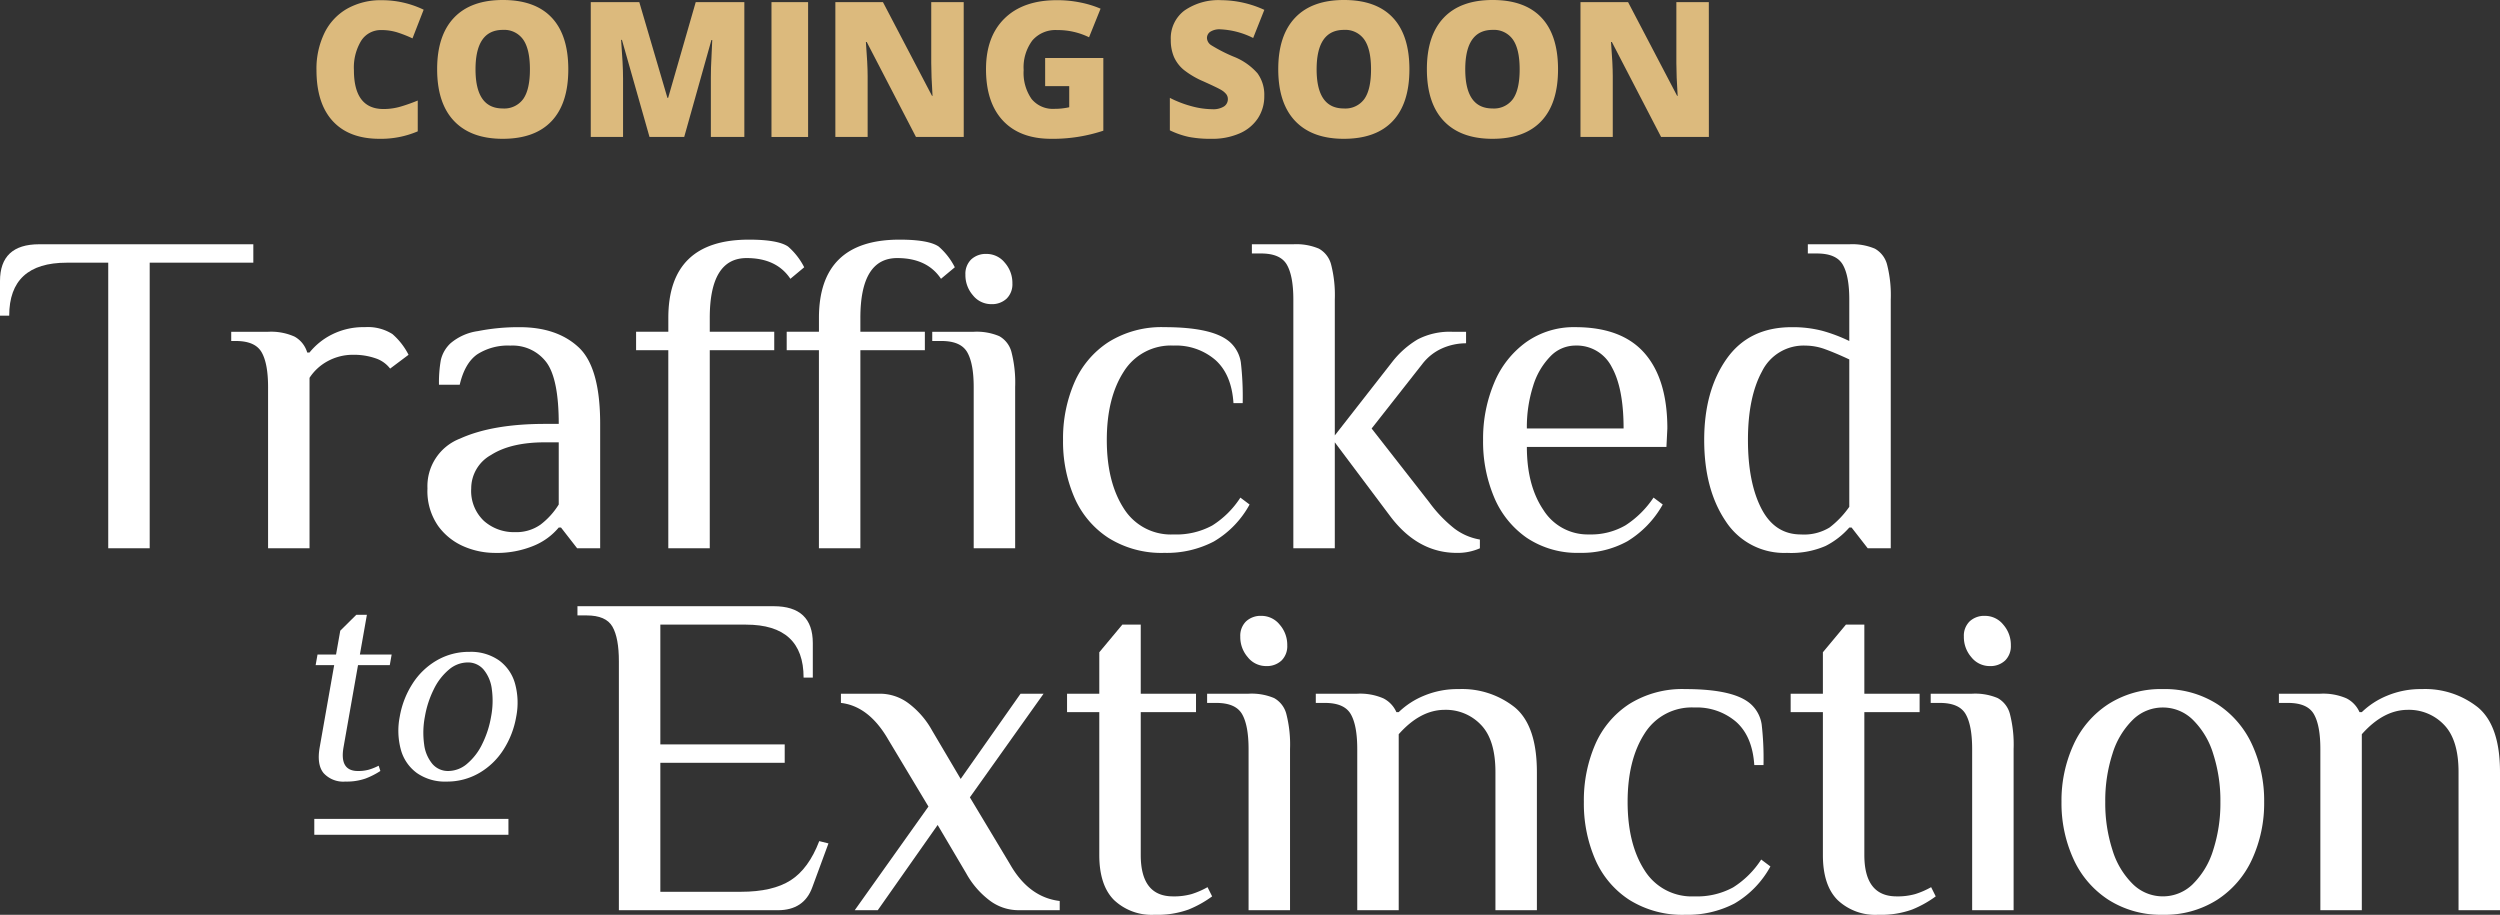 <svg xmlns="http://www.w3.org/2000/svg" width="473.996" height="173.445" viewBox="0 0 473.996 173.445">
    <rect x="0" y="0" width="473.996" height="173.445" fill="#333333" stroke="none"/>
    <defs>
        <style>
            .cls-1{fill:#fff}.cls-2{fill:#dcba7d}
        </style>
    </defs>
    <g id="coming_soon_logo" data-name="coming soon logo" transform="translate(-678 -200.289)">
        <g id="Title_logo" data-name="Title logo" transform="translate(2376.438 -1511.809)">
            <g id="Group_488" data-name="Group 488" transform="translate(-1698.438 1757.537)">
                <path id="Path_604" d="M-1685.775 1762.405q-10.917 0-10.917 10.043h-1.747v-6.55q0-6.985 7.423-6.986h40.608v3.493h-19.649v54.145h-7.86v-54.145z" class="cls-1" data-name="Path 604" transform="translate(1698.438 -1758.038)"/>
                <path id="Path_605" d="M-1623.676 1788.411q-1.224-2.14-4.891-2.14h-.873v-1.747h6.986a10.872 10.872 0 0 1 5.021.917 5.069 5.069 0 0 1 2.4 3.012h.437a12.84 12.84 0 0 1 4.235-3.406 13.271 13.271 0 0 1 6.244-1.4 8.688 8.688 0 0 1 5.24 1.311 12.947 12.947 0 0 1 3.057 3.929l-3.493 2.62a5.739 5.739 0 0 0-2.795-1.964 12.415 12.415 0 0 0-4.192-.656 9.942 9.942 0 0 0-4.8 1.179 9.45 9.45 0 0 0-3.493 3.188v32.312h-7.86V1795q-.001-4.449-1.223-6.589z" class="cls-1" data-name="Path 605" transform="translate(1673.28 -1767.058)"/>
                <path id="Path_606" d="M-1563.9 1825.264a11.7 11.7 0 0 1-4.934-3.887 11.546 11.546 0 0 1-2.052-7.161 9.651 9.651 0 0 1 6.157-9.432q6.157-2.795 16.113-2.794h2.62q0-8.558-2.358-11.7a8 8 0 0 0-6.812-3.145 10.727 10.727 0 0 0-6.288 1.66q-2.358 1.66-3.319 5.764h-3.93a24.4 24.4 0 0 1 .349-4.672 6.3 6.3 0 0 1 1.834-3.188 10.186 10.186 0 0 1 5.2-2.314 39.474 39.474 0 0 1 7.9-.743q7.074 0 11.178 3.8t4.1 14.54v23.579h-4.366l-3.057-3.93h-.435a12.135 12.135 0 0 1-4.628 3.406 18.291 18.291 0 0 1-7.6 1.4 14.91 14.91 0 0 1-5.672-1.183zm14.409-4.148a14.085 14.085 0 0 0 3.493-3.843v-11.789h-2.62q-6.465 0-10.218 2.4a7.248 7.248 0 0 0-3.755 6.331 7.81 7.81 0 0 0 2.4 6.157 8.538 8.538 0 0 0 5.9 2.139 7.946 7.946 0 0 0 4.796-1.395z" class="cls-1" data-name="Path 606" transform="translate(1651.933 -1767.058)"/>
                <path id="Path_607" d="M-1508.63 1778.5v-3.5h6.113v-2.62q0-14.845 15.282-14.846 5.5 0 7.423 1.311a12.938 12.938 0 0 1 3.057 3.929l-2.62 2.184q-2.62-3.93-8.3-3.93-6.988 0-6.986 11.353V1775h12.226v3.493h-12.226v37.552h-7.86V1778.5z" class="cls-1" data-name="Path 607" transform="translate(1629.231 -1757.537)"/>
                <path id="Path_608" d="M-1463.688 1778.5v-3.5h6.114v-2.62q0-14.845 15.282-14.846 5.5 0 7.423 1.311a12.926 12.926 0 0 1 3.056 3.929l-2.62 2.184q-2.62-3.93-8.3-3.93-6.988 0-6.986 11.353V1775h12.226v3.493h-12.226v37.552h-7.86V1778.5z" class="cls-1" data-name="Path 608" transform="translate(1612.845 -1757.537)"/>
                <path id="Path_609" d="M-1413.621 1780.443q-1.224-2.14-4.891-2.14h-1.746v-1.747h7.859a11 11 0 0 1 4.847.83 4.835 4.835 0 0 1 2.314 3.013 23.39 23.39 0 0 1 .7 6.637v30.564h-7.86v-30.565q-.002-4.452-1.223-6.592zm1.092-10.786a5.8 5.8 0 0 1-1.441-3.93 3.8 3.8 0 0 1 1.092-2.882 4.049 4.049 0 0 1 2.926-1.048 4.426 4.426 0 0 1 3.45 1.66 5.8 5.8 0 0 1 1.441 3.93 3.807 3.807 0 0 1-1.092 2.882 4.049 4.049 0 0 1-2.925 1.048 4.419 4.419 0 0 1-3.452-1.659z" class="cls-1" data-name="Path 609" transform="translate(1597.01 -1759.091)"/>
                <path id="Path_610" d="M-1372.624 1823.6a17.372 17.372 0 0 1-6.463-7.684 26.64 26.64 0 0 1-2.139-10.873 26.634 26.634 0 0 1 2.139-10.872 17.38 17.38 0 0 1 6.463-7.685 18.929 18.929 0 0 1 10.611-2.839q9.605 0 12.663 3.057a6.476 6.476 0 0 1 1.834 3.624 56.65 56.65 0 0 1 .349 7.729h-1.747q-.35-5.414-3.406-8.165a11.431 11.431 0 0 0-7.947-2.753 10.521 10.521 0 0 0-9.475 4.98q-3.189 4.978-3.188 12.924t3.188 12.927a10.52 10.52 0 0 0 9.475 4.978 14.251 14.251 0 0 0 7.336-1.7 17.28 17.28 0 0 0 5.327-5.283l1.746 1.31a18.223 18.223 0 0 1-6.811 7.029 19.272 19.272 0 0 1-9.344 2.139 18.914 18.914 0 0 1-10.611-2.843z" class="cls-1" data-name="Path 610" transform="translate(1582.778 -1767.058)"/>
                <path id="Path_611" d="M-1298.677 1810.437l-10.479-13.973v20.086h-7.86v-47.158q0-4.453-1.223-6.594t-4.891-2.139h-1.747v-1.747h7.86a11 11 0 0 1 4.847.83 4.835 4.835 0 0 1 2.315 3.012 23.4 23.4 0 0 1 .7 6.637v25.762l10.916-13.973a17.337 17.337 0 0 1 4.8-4.235 13.149 13.149 0 0 1 6.55-1.441h2.62v2.183a11.156 11.156 0 0 0-4.541.961 9.689 9.689 0 0 0-3.755 2.969l-9.607 12.227 10.917 13.973a25.4 25.4 0 0 0 4.76 4.978 11.054 11.054 0 0 0 4.847 2.1v1.659a10.46 10.46 0 0 1-4.366.873q-7.423-.004-12.663-6.99z" class="cls-1" data-name="Path 611" transform="translate(1562.232 -1758.038)"/>
                <path id="Path_612" d="M-1247.584 1823.6a17.6 17.6 0 0 1-6.2-7.684 27.132 27.132 0 0 1-2.1-10.873 27.222 27.222 0 0 1 2.1-10.829 17.927 17.927 0 0 1 6.07-7.728 15.588 15.588 0 0 1 9.3-2.839q8.82 0 13.143 4.934t4.323 14.279l-.175 3.493h-26.461q0 7.335 3.144 11.966a9.906 9.906 0 0 0 8.645 4.628 13 13 0 0 0 6.943-1.747 18.407 18.407 0 0 0 5.283-5.24l1.747 1.31a18.984 18.984 0 0 1-6.724 6.985 17.912 17.912 0 0 1-9 2.183 17.217 17.217 0 0 1-10.038-2.838zm16.068-32.443a7.425 7.425 0 0 0-6.9-4.019 6.578 6.578 0 0 0-4.715 2.054 13.727 13.727 0 0 0-3.275 5.633 25.622 25.622 0 0 0-1.179 8.036h18.339q.001-7.682-2.27-11.699z" class="cls-1" data-name="Path 612" transform="translate(1537.075 -1767.058)"/>
                <path id="Path_613" d="M-1185.848 1811.4q-4.06-6.026-4.061-15.371t4.235-15.369q4.236-6.026 12.358-6.027a22.144 22.144 0 0 1 5.851.7 30.156 30.156 0 0 1 5.065 1.921v-7.86q0-4.453-1.222-6.594t-4.891-2.139h-1.747v-1.747h7.86a11 11 0 0 1 4.847.83 4.838 4.838 0 0 1 2.315 3.012 23.4 23.4 0 0 1 .7 6.637v47.158h-4.366l-3.057-3.93h-.437a15.007 15.007 0 0 1-4.5 3.493 16.407 16.407 0 0 1-7.292 1.31 13.213 13.213 0 0 1-11.658-6.024zm19.693 1.222a17.511 17.511 0 0 0 3.755-3.93v-27.946q-2.62-1.221-4.541-1.921a10.966 10.966 0 0 0-3.755-.7 8.787 8.787 0 0 0-8.253 4.891q-2.665 4.891-2.664 13.011 0 8.036 2.533 12.969t7.511 4.935a9.29 9.29 0 0 0 5.414-1.311z" class="cls-1" data-name="Path 613" transform="translate(1513.022 -1758.038)"/>
            </g>
            <g id="Group_489" data-name="Group 489" transform="translate(-1588.953 1827.032)">
                <path id="Path_614" d="M-1519.488 1870.8q-1.224-2.139-4.891-2.139h-1.747v-1.747h37.2q7.421 0 7.423 6.986v6.55h-1.747q0-10.042-10.917-10.043h-16.243v22.706h23.579v3.493h-23.579v24.452h15.282q6.026 0 9.432-2.183t5.414-7.423l1.747.436-3.057 8.3q-1.572 4.368-6.55 4.366h-30.129v-47.158q.006-4.458-1.217-6.596z" class="cls-1" data-name="Path 614" transform="translate(1526.125 -1866.912)"/>
                <path id="Path_615" d="M-1438.512 1901.76q-3.667-6.374-8.995-6.987v-1.747h7.422a9.064 9.064 0 0 1 5.415 1.834 16.338 16.338 0 0 1 4.454 5.152l5.414 9.17 11.353-16.156h4.366l-13.973 19.649 7.6 12.663q3.58 6.287 9.431 6.986v1.747h-7.859a9.06 9.06 0 0 1-5.415-1.834 16.292 16.292 0 0 1-4.454-5.152l-5.414-9.17-11.353 16.156h-4.366l13.973-19.649z" class="cls-1" data-name="Path 615" transform="translate(1497.46 -1876.434)"/>
                <path id="Path_616" d="M-1371.116 1924.634q-2.8-2.794-2.8-8.559V1889h-6.113v-3.491h6.113v-7.86l4.366-5.239h3.493v13.1h10.479v3.49h-10.479v27.074q0 7.862 6.113 7.861a12.3 12.3 0 0 0 3.537-.437 15.581 15.581 0 0 0 3.012-1.31l.874 1.747a20.692 20.692 0 0 1-4.454 2.488 17.322 17.322 0 0 1-6.463 1 10.379 10.379 0 0 1-7.678-2.789z" class="cls-1" data-name="Path 616" transform="translate(1472.855 -1868.917)"/>
                <path id="Path_617" d="M-1331.6 1888.443q-1.225-2.14-4.891-2.14h-1.747v-1.747h7.86a11 11 0 0 1 4.847.83 4.831 4.831 0 0 1 2.314 3.013 23.367 23.367 0 0 1 .7 6.637v30.564h-7.86v-30.565q-.004-4.452-1.223-6.592zm1.092-10.786a5.794 5.794 0 0 1-1.441-3.93 3.8 3.8 0 0 1 1.092-2.882 4.049 4.049 0 0 1 2.926-1.048 4.426 4.426 0 0 1 3.449 1.66 5.8 5.8 0 0 1 1.44 3.93 3.807 3.807 0 0 1-1.092 2.881 4.049 4.049 0 0 1-2.925 1.048 4.419 4.419 0 0 1-3.453-1.658z" class="cls-1" data-name="Path 617" transform="translate(1457.62 -1867.964)"/>
                <path id="Path_618" d="M-1299.169 1896.411q-1.224-2.14-4.891-2.14h-1.746v-1.747h7.859a11.111 11.111 0 0 1 4.934.873 5.316 5.316 0 0 1 2.489 2.62h.437a15.147 15.147 0 0 1 4.759-3.1 16.449 16.449 0 0 1 6.593-1.267 16.049 16.049 0 0 1 10.7 3.493q4.147 3.494 4.148 12.227v26.2h-7.86v-26.2q0-6.112-2.751-8.951a9.16 9.16 0 0 0-6.855-2.838q-4.63 0-8.733 4.628v33.36h-7.86V1903q-.001-4.449-1.223-6.589z" class="cls-1" data-name="Path 618" transform="translate(1445.794 -1875.932)"/>
                <path id="Path_619" d="M-1217.213 1931.6a17.372 17.372 0 0 1-6.463-7.684 26.64 26.64 0 0 1-2.139-10.873 26.634 26.634 0 0 1 2.139-10.872 17.381 17.381 0 0 1 6.463-7.685 18.928 18.928 0 0 1 10.611-2.839q9.605 0 12.663 3.057a6.475 6.475 0 0 1 1.834 3.624 56.552 56.552 0 0 1 .349 7.729h-1.747q-.35-5.414-3.406-8.166a11.431 11.431 0 0 0-7.947-2.752 10.522 10.522 0 0 0-9.475 4.979q-3.189 4.978-3.188 12.925t3.188 12.927a10.521 10.521 0 0 0 9.475 4.978 14.249 14.249 0 0 0 7.336-1.7 17.277 17.277 0 0 0 5.327-5.283l1.747 1.31a18.226 18.226 0 0 1-6.812 7.029 19.272 19.272 0 0 1-9.344 2.139 18.914 18.914 0 0 1-10.611-2.843z" class="cls-1" data-name="Path 619" transform="translate(1416.628 -1875.932)"/>
                <path id="Path_620" d="M-1155.2 1924.634q-2.8-2.794-2.794-8.559V1889h-6.113v-3.491h6.113v-7.86l4.366-5.239h3.493v13.1h10.479v3.49h-10.479v27.074q0 7.862 6.113 7.861a12.3 12.3 0 0 0 3.536-.437 15.585 15.585 0 0 0 3.013-1.31l.873 1.747a20.684 20.684 0 0 1-4.453 2.488 17.324 17.324 0 0 1-6.463 1 10.379 10.379 0 0 1-7.684-2.789z" class="cls-1" data-name="Path 620" transform="translate(1394.127 -1868.917)"/>
                <path id="Path_621" d="M-1115.684 1888.443q-1.224-2.14-4.891-2.14h-1.746v-1.747h7.859a11 11 0 0 1 4.847.83 4.835 4.835 0 0 1 2.314 3.013 23.389 23.389 0 0 1 .7 6.637v30.564h-7.86v-30.565q-.001-4.452-1.223-6.592zm1.092-10.786a5.8 5.8 0 0 1-1.441-3.93 3.806 3.806 0 0 1 1.092-2.882 4.05 4.05 0 0 1 2.926-1.048 4.426 4.426 0 0 1 3.45 1.66 5.8 5.8 0 0 1 1.441 3.93 3.8 3.8 0 0 1-1.092 2.881 4.049 4.049 0 0 1-2.925 1.048 4.419 4.419 0 0 1-3.452-1.658z" class="cls-1" data-name="Path 621" transform="translate(1378.893 -1867.964)"/>
                <path id="Path_622" d="M-1074.383 1931.6a18.074 18.074 0 0 1-6.636-7.728 25.383 25.383 0 0 1-2.271-10.829 25.393 25.393 0 0 1 2.271-10.829 18.093 18.093 0 0 1 6.636-7.728 18.5 18.5 0 0 1 10.305-2.839 18.5 18.5 0 0 1 10.305 2.839 18.108 18.108 0 0 1 6.637 7.728 25.413 25.413 0 0 1 2.271 10.829 25.4 25.4 0 0 1-2.271 10.829 18.088 18.088 0 0 1-6.637 7.728 18.486 18.486 0 0 1-10.305 2.838 18.481 18.481 0 0 1-10.305-2.838zm16.026-3.012a15.312 15.312 0 0 0 3.842-6.463 28.878 28.878 0 0 0 1.354-9.083 28.885 28.885 0 0 0-1.354-9.082 15.325 15.325 0 0 0-3.842-6.463 8.083 8.083 0 0 0-5.72-2.358 8.081 8.081 0 0 0-5.72 2.358 15.314 15.314 0 0 0-3.842 6.463 28.853 28.853 0 0 0-1.353 9.082 28.846 28.846 0 0 0 1.353 9.083 15.3 15.3 0 0 0 3.842 6.463 8.078 8.078 0 0 0 5.72 2.358 8.08 8.08 0 0 0 5.72-2.353z" class="cls-1" data-name="Path 622" transform="translate(1364.661 -1875.932)"/>
                <path id="Path_623" d="M-1011.779 1896.411q-1.224-2.14-4.891-2.14h-1.747v-1.747h7.86a11.113 11.113 0 0 1 4.934.873 5.322 5.322 0 0 1 2.489 2.62h.436a15.158 15.158 0 0 1 4.76-3.1 16.447 16.447 0 0 1 6.593-1.267 16.049 16.049 0 0 1 10.7 3.493q4.147 3.494 4.148 12.227v26.2h-7.86v-26.2q0-6.112-2.751-8.951a9.16 9.16 0 0 0-6.856-2.838q-4.629 0-8.733 4.628v33.36h-7.86V1903q.001-4.449-1.222-6.589z" class="cls-1" data-name="Path 623" transform="translate(1341.008 -1875.932)"/>
            </g>
            <g id="Group_492" data-name="Group 492" transform="translate(-1638.848 1828.665)">
                <g id="Group_490" data-name="Group 490" transform="translate(.257)">
                    <path id="Path_624" d="M-1602.741 1899.495q-1.324-1.605-.738-4.919l2.744-15.56h-3.514l.354-2.007h3.513l.8-4.518 3.041-3.011h2.007l-1.327 7.529h6.023l-.354 2.007h-6.023l-2.744 15.56q-.8 4.519 2.716 4.518a7.571 7.571 0 0 0 2.077-.251 10.785 10.785 0 0 0 1.864-.753l.325 1a14.787 14.787 0 0 1-2.812 1.43 10.8 10.8 0 0 1-3.815.577 5.044 5.044 0 0 1-4.137-1.602z" class="cls-1" data-name="Path 624" transform="translate(1604.249 -1869.481)"/>
                    <path id="Path_625" d="M-1576.069 1903.5a8.116 8.116 0 0 1-3.031-4.442 13.7 13.7 0 0 1-.207-6.223 16.809 16.809 0 0 1 2.4-6.224 13.445 13.445 0 0 1 4.6-4.442 12.1 12.1 0 0 1 6.21-1.631 9.276 9.276 0 0 1 5.635 1.631 8.123 8.123 0 0 1 3.031 4.442 13.705 13.705 0 0 1 .208 6.224 16.822 16.822 0 0 1-2.4 6.223 13.448 13.448 0 0 1-4.6 4.442 12.1 12.1 0 0 1-6.21 1.631 9.269 9.269 0 0 1-5.636-1.631zm9.516-1.731a11.213 11.213 0 0 0 2.863-3.714 18.681 18.681 0 0 0 1.7-5.22 16.066 16.066 0 0 0 .142-5.22 7.143 7.143 0 0 0-1.554-3.714 3.877 3.877 0 0 0-3.048-1.355 5.516 5.516 0 0 0-3.527 1.355 11.216 11.216 0 0 0-2.863 3.714 18.636 18.636 0 0 0-1.7 5.22 16.049 16.049 0 0 0-.142 5.22 7.134 7.134 0 0 0 1.554 3.714 3.877 3.877 0 0 0 3.049 1.355 5.516 5.516 0 0 0 3.526-1.353z" class="cls-1" data-name="Path 625" transform="translate(1595.249 -1873.513)"/>
                </g>
                <g id="Group_491" data-name="Group 491" transform="translate(0 38.693)">
                    <path id="Path_626" d="M-1604.653 1930.377h36.808v3.012h-36.808z" class="cls-1" data-name="Path 626" transform="translate(1604.653 -1930.377)"/>
                </g>
            </g>
        </g>
        <g id="coming_soon_logo-2" data-name="coming soon logo" transform="translate(2360.332 -1653.439)">
            <path id="Path_627" d="M-1610 1859.429a4.406 4.406 0 0 0-3.847 2.019 9.757 9.757 0 0 0-1.382 5.57q0 7.38 5.613 7.38a11.479 11.479 0 0 0 3.288-.473 32.812 32.812 0 0 0 3.2-1.137v5.841a17.723 17.723 0 0 1-7.239 1.416q-5.788 0-8.875-3.358t-3.087-9.7a15.485 15.485 0 0 1 1.5-6.978 10.7 10.7 0 0 1 4.3-4.625 13.006 13.006 0 0 1 6.6-1.617 18.181 18.181 0 0 1 7.921 1.8l-2.116 5.438a23.814 23.814 0 0 0-2.833-1.12 9.95 9.95 0 0 0-3.043-.456z" class="cls-2" data-name="Path 627"/>
            <path id="Path_628" d="M-1574.333 1866.877q0 6.454-3.164 9.81t-9.268 3.358q-6.016 0-9.225-3.375t-3.209-9.828q0-6.381 3.192-9.748t9.276-3.366q6.1 0 9.25 3.339t3.148 9.81zm-17.591 0q0 7.417 5.158 7.416a4.436 4.436 0 0 0 3.891-1.8q1.267-1.8 1.267-5.614 0-3.829-1.285-5.656a4.385 4.385 0 0 0-3.839-1.828q-5.192-.002-5.192 7.482z" class="cls-2" data-name="Path 628" transform="translate(-.251)"/>
            <path id="Path_629" d="M-1558.615 1879.7l-5.229-18.413h-.156q.368 4.7.368 7.31v11.1h-6.121v-25.565h9.2l5.333 18.151h.14l5.229-18.151h9.216v25.568h-6.347v-11.21c0-.581.008-1.229.026-1.94s.1-2.455.236-5.23h-.157l-5.159 18.378z" class="cls-2" data-name="Path 629" transform="translate(-.571 -.004)"/>
            <path id="Path_630" d="M-1535.112 1879.7v-25.565h6.942v25.565z" class="cls-2" data-name="Path 630" transform="translate(-.948 -.004)"/>
            <path id="Path_631" d="M-1498.528 1879.7h-9.057l-9.337-18.011h-.158q.332 4.251.332 6.488v11.523h-6.12v-25.565h9.023l9.3 17.767h.1q-.245-3.865-.244-6.209v-11.558h6.154z" class="cls-2" data-name="Path 631" transform="translate(-1.081 -.004)"/>
            <path id="Path_632" d="M-1482.781 1864.728h11.034v13.779a30.342 30.342 0 0 1-9.88 1.539q-5.911 0-9.137-3.427t-3.227-9.776q0-6.19 3.533-9.635t9.9-3.444a21.877 21.877 0 0 1 4.555.455 19.15 19.15 0 0 1 3.733 1.154l-2.185 5.421a13.506 13.506 0 0 0-6.068-1.364 5.77 5.77 0 0 0-4.678 1.966 8.514 8.514 0 0 0-1.652 5.622 8.62 8.62 0 0 0 1.495 5.465 5.184 5.184 0 0 0 4.311 1.88 12.678 12.678 0 0 0 2.833-.3v-4h-4.564z" class="cls-2" data-name="Path 632" transform="translate(-1.395)"/>
            <path id="Path_633" d="M-1440.85 1871.931a7.541 7.541 0 0 1-1.207 4.223 7.894 7.894 0 0 1-3.48 2.869 12.907 12.907 0 0 1-5.333 1.023 21.621 21.621 0 0 1-4.284-.358 15.93 15.93 0 0 1-3.6-1.25v-6.156a20.543 20.543 0 0 0 4.109 1.583 15.312 15.312 0 0 0 3.917.568 3.808 3.808 0 0 0 2.256-.533 1.64 1.64 0 0 0 .717-1.373 1.508 1.508 0 0 0-.289-.918 3.36 3.36 0 0 0-.927-.8q-.638-.4-3.4-1.644a16.28 16.28 0 0 1-3.751-2.2 6.751 6.751 0 0 1-1.854-2.447 8.124 8.124 0 0 1-.6-3.271 6.552 6.552 0 0 1 2.571-5.508 11.326 11.326 0 0 1 7.064-1.976 19.834 19.834 0 0 1 8.1 1.836l-2.116 5.333a15.327 15.327 0 0 0-6.19-1.643 3.226 3.226 0 0 0-1.958.472 1.427 1.427 0 0 0-.612 1.171 1.689 1.689 0 0 0 .778 1.346 29.517 29.517 0 0 0 4.223 2.168 11.683 11.683 0 0 1 4.59 3.192 6.926 6.926 0 0 1 1.276 4.293z" class="cls-2" data-name="Path 633" transform="translate(-1.777)"/>
            <path id="Path_634" d="M-1413.108 1866.877q0 6.454-3.165 9.81t-9.268 3.358q-6.015 0-9.224-3.375t-3.21-9.828q0-6.381 3.192-9.748t9.276-3.366q6.1 0 9.25 3.339t3.149 9.81zm-17.592 0q0 7.417 5.158 7.416a4.436 4.436 0 0 0 3.891-1.8q1.267-1.8 1.268-5.614 0-3.829-1.286-5.656a4.385 4.385 0 0 0-3.839-1.828q-5.192-.002-5.192 7.482z" class="cls-2" data-name="Path 634" transform="translate(-2.003)"/>
            <path id="Path_635" d="M-1384.619 1866.877q0 6.454-3.164 9.81t-9.268 3.358q-6.016 0-9.224-3.375t-3.209-9.828q0-6.381 3.192-9.748t9.276-3.366q6.1 0 9.25 3.339t3.147 9.81zm-17.591 0q0 7.417 5.158 7.416a4.436 4.436 0 0 0 3.891-1.8q1.267-1.8 1.267-5.614 0-3.829-1.285-5.656a4.385 4.385 0 0 0-3.839-1.828q-5.192-.002-5.192 7.482z" class="cls-2" data-name="Path 635" transform="translate(-2.313)"/>
            <path id="Path_636" d="M-1355.7 1879.7h-9.057l-9.339-18.011h-.157q.332 4.251.332 6.488v11.523h-6.121v-25.565h9.024l9.3 17.767h.1q-.246-3.865-.245-6.209v-11.558h6.155z" class="cls-2" data-name="Path 636" transform="translate(-2.633 -.004)"/>
        </g>
    </g>
</svg>
